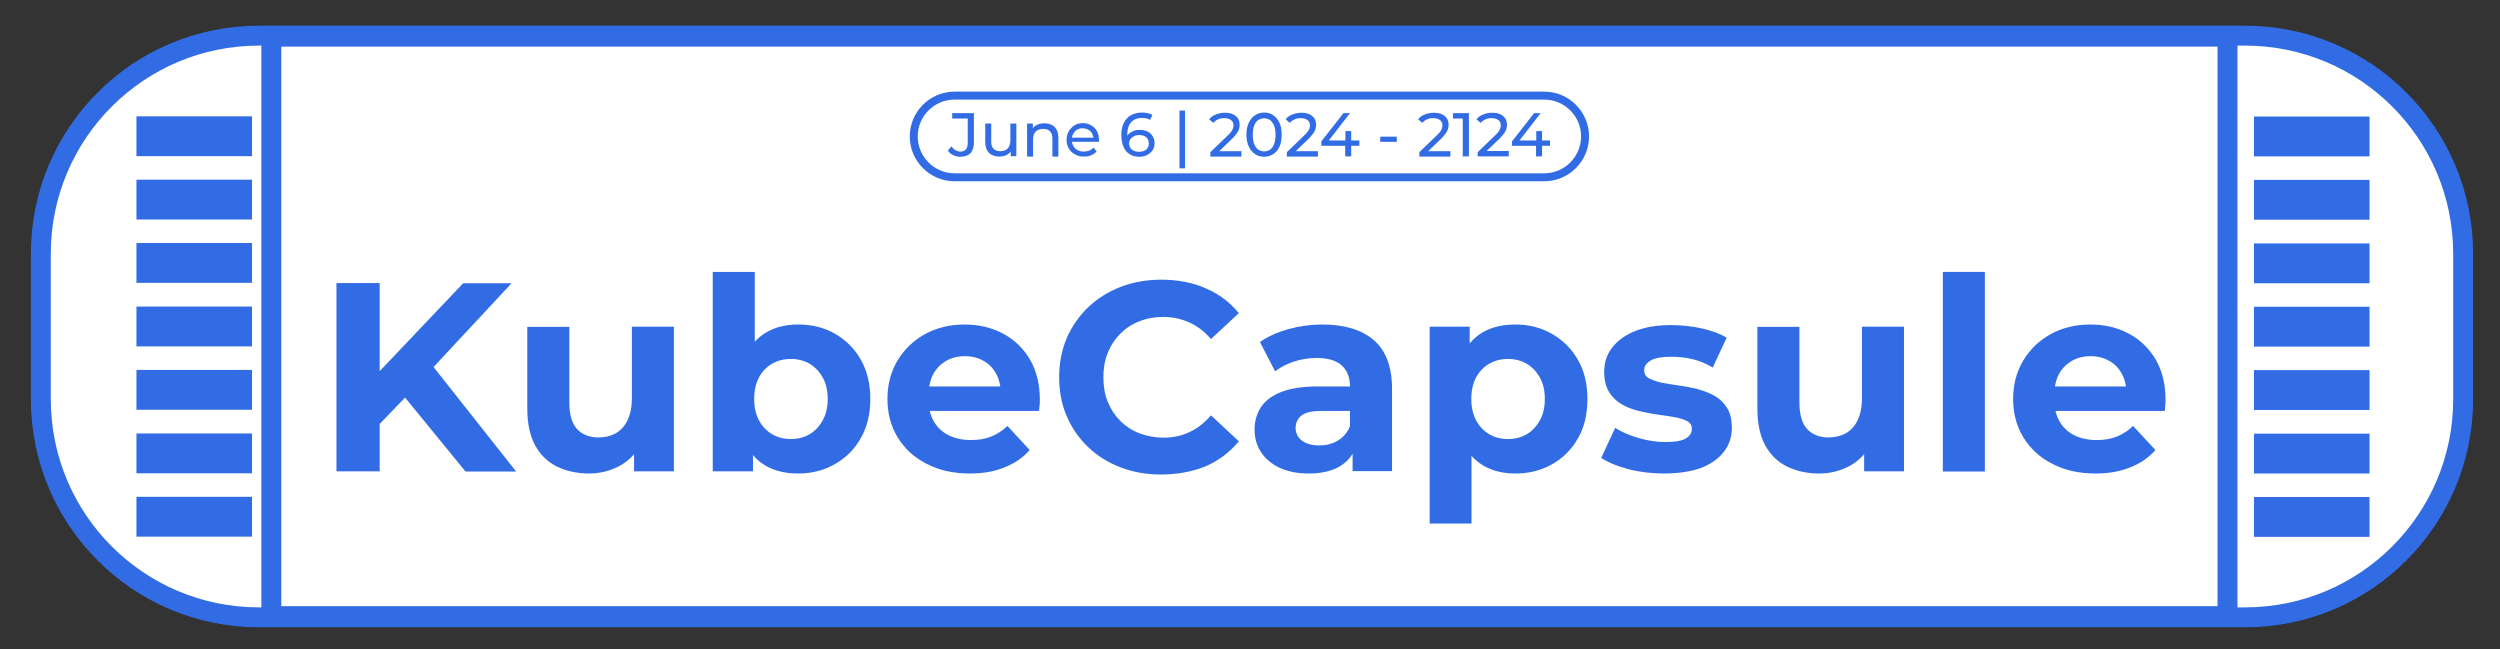 <?xml version="1.0" encoding="utf-8"?>
<!-- Generator: Adobe Illustrator 26.0.0, SVG Export Plug-In . SVG Version: 6.00 Build 0)  -->
<svg version="1.1" id="Layer_1" xmlns="http://www.w3.org/2000/svg" xmlns:xlink="http://www.w3.org/1999/xlink" x="0px" y="0px"
	 viewBox="0 0 1255 326" style="enable-background:new 0 0 1255 326;" xml:space="preserve">
<rect x="0" y="0" width="1255" height="326" fill="#333333" stroke="none"/>
<style type="text/css">
	.st0{fill:none;stroke:#020713;stroke-width:10;stroke-miterlimit:10;}
	.st1{fill:#020713;}
	.st2{fill:none;stroke:#070707;stroke-width:4;stroke-miterlimit:10;}
	.st3{fill:#FFFFFF;stroke:#326CE5;stroke-width:10;stroke-miterlimit:10;}
	.st4{fill:none;stroke:#326CE5;stroke-width:10;stroke-miterlimit:10;}
	.st5{fill:#326CE5;}
	.st6{fill:none;stroke:#326CE5;stroke-width:4;stroke-miterlimit:10;}
	.st7{fill:none;stroke:#FFFFFF;stroke-width:10;stroke-miterlimit:10;}
	.st8{fill:#FFFFFF;}
	.st9{fill:none;stroke:#FFFFFF;stroke-width:4;stroke-miterlimit:10;}
</style>
<path class="st3" d="M1127,309.9H130c-60.5,0-109.5-49-109.5-109.5v-73c0-60.5,49-109.5,109.5-109.5h997
	c60.5,0,109.5,49,109.5,109.5v73C1236.5,260.9,1187.5,309.9,1127,309.9z"/>
<rect x="136.2" y="18.4" class="st4" width="982" height="290.9"/>
<g>
	<path class="st5" d="M168.9,236.6v-94.5h21.7v94.5H168.9z M188.5,215l-1.2-25.2l45.2-47.6h24.3L216,186l-12.1,13L188.5,215z
		 M233.6,236.6L200,195.5l14.3-15.5l44.8,56.7H233.6z"/>
	<path class="st5" d="M295.7,237.7c-6,0-11.4-1.2-16.1-3.5c-4.7-2.3-8.4-5.9-11-10.7c-2.6-4.8-3.9-11-3.9-18.4v-41h21.1v37.9
		c0,6,1.3,10.5,3.8,13.3c2.6,2.8,6.2,4.3,10.9,4.3c3.2,0,6.1-0.7,8.6-2.1c2.5-1.4,4.5-3.6,5.9-6.5c1.4-2.9,2.2-6.6,2.2-11V164h21.1
		v72.6h-20v-20l3.6,5.8c-2.4,5-6,8.8-10.7,11.4C306.4,236.4,301.2,237.7,295.7,237.7z"/>
	<path class="st5" d="M357.8,236.6V136.5h21.1v42.2l-1.3,21.5l0.4,21.6v14.8H357.8z M400.7,237.7c-6.4,0-11.9-1.3-16.5-4
		c-4.6-2.7-8.1-6.8-10.5-12.4c-2.4-5.5-3.6-12.5-3.6-21c0-8.5,1.3-15.6,3.8-21.1c2.6-5.5,6.1-9.6,10.7-12.3c4.6-2.7,9.9-4,16.1-4
		c6.8,0,13,1.5,18.4,4.6c5.4,3.1,9.8,7.4,13,13c3.2,5.6,4.8,12.2,4.8,19.8c0,7.6-1.6,14.1-4.8,19.7c-3.2,5.6-7.5,9.9-13,13
		C413.7,236.1,407.5,237.7,400.7,237.7z M397,220.4c3.5,0,6.6-0.8,9.4-2.4c2.7-1.6,4.9-3.9,6.6-7c1.7-3,2.5-6.6,2.5-10.7
		c0-4.2-0.8-7.8-2.5-10.8c-1.7-3-3.9-5.3-6.6-6.9c-2.7-1.6-5.9-2.4-9.4-2.4c-3.5,0-6.7,0.8-9.4,2.4c-2.8,1.6-5,3.9-6.6,6.9
		c-1.6,3-2.4,6.6-2.4,10.8c0,4.1,0.8,7.7,2.4,10.7c1.6,3,3.8,5.3,6.6,7C390.4,219.6,393.5,220.4,397,220.4z"/>
	<path class="st5" d="M486.9,237.7c-8.3,0-15.5-1.6-21.8-4.9c-6.3-3.2-11.1-7.7-14.5-13.3c-3.4-5.6-5.1-12-5.1-19.2
		c0-7.3,1.7-13.7,5.1-19.4c3.4-5.6,8-10,13.8-13.2c5.8-3.2,12.5-4.8,19.8-4.8c7.1,0,13.5,1.5,19.2,4.5c5.7,3,10.2,7.3,13.6,13
		c3.3,5.6,5,12.4,5,20.2c0,0.8,0,1.7-0.1,2.8c-0.1,1-0.2,2-0.3,2.9h-59V194h47.9l-8.1,3.6c0-3.8-0.8-7.1-2.3-9.9
		c-1.5-2.8-3.6-5-6.3-6.5c-2.7-1.6-5.9-2.4-9.4-2.4c-3.6,0-6.8,0.8-9.5,2.4c-2.7,1.6-4.9,3.8-6.4,6.6c-1.5,2.8-2.3,6.2-2.3,10.1v3.2
		c0,4,0.9,7.4,2.6,10.5c1.8,3,4.2,5.3,7.4,6.9c3.2,1.6,7,2.4,11.3,2.4c3.9,0,7.3-0.6,10.2-1.8c2.9-1.2,5.6-2.9,8-5.3l11.2,12.1
		c-3.3,3.8-7.5,6.7-12.6,8.7C499.3,236.7,493.5,237.7,486.9,237.7z"/>
	<path class="st5" d="M582.8,238.2c-7.3,0-14.1-1.2-20.3-3.6c-6.3-2.4-11.7-5.8-16.3-10.2c-4.6-4.4-8.2-9.6-10.7-15.5
		c-2.6-5.9-3.8-12.5-3.8-19.6c0-7.1,1.3-13.6,3.8-19.6c2.6-5.9,6.2-11.1,10.8-15.5c4.6-4.4,10.1-7.8,16.3-10.2
		c6.2-2.4,13-3.6,20.4-3.6c8.2,0,15.6,1.4,22.2,4.3c6.6,2.8,12.2,7,16.7,12.5l-14,13c-3.2-3.7-6.8-6.5-10.8-8.3
		c-4-1.8-8.3-2.8-13-2.8c-4.4,0-8.5,0.7-12.1,2.2c-3.7,1.4-6.9,3.5-9.6,6.2c-2.7,2.7-4.8,5.9-6.3,9.6c-1.5,3.7-2.2,7.8-2.2,12.3
		c0,4.5,0.7,8.6,2.2,12.3c1.5,3.7,3.6,6.9,6.3,9.6s5.9,4.8,9.6,6.2c3.7,1.4,7.7,2.2,12.1,2.2c4.7,0,9-0.9,13-2.8
		c4-1.8,7.6-4.7,10.8-8.4l14,13c-4.5,5.5-10.1,9.7-16.7,12.6C598.5,236.8,591,238.2,582.8,238.2z"/>
	<path class="st5" d="M656.9,237.7c-5.7,0-10.5-1-14.6-2.9c-4-1.9-7.2-4.6-9.3-7.9c-2.2-3.3-3.2-7.1-3.2-11.2
		c0-4.3,1.1-8.1,3.2-11.3c2.1-3.2,5.5-5.8,10.1-7.6c4.6-1.8,10.6-2.8,18-2.8h19.3v12.3h-17c-5,0-8.3,0.8-10.2,2.4
		c-1.8,1.6-2.8,3.6-2.8,6.1c0,2.7,1.1,4.8,3.2,6.4c2.1,1.6,5,2.4,8.7,2.4c3.5,0,6.7-0.8,9.4-2.5c2.8-1.7,4.8-4.1,6.1-7.4l3.2,9.7
		c-1.5,4.7-4.3,8.2-8.4,10.7C668.5,236.5,663.3,237.7,656.9,237.7z M679,236.6v-14.2l-1.3-3.1V194c0-4.5-1.4-8-4.1-10.5
		c-2.7-2.5-7-3.8-12.6-3.8c-3.9,0-7.7,0.6-11.4,1.8c-3.7,1.2-6.9,2.9-9.5,4.9l-7.6-14.7c4-2.8,8.7-4.9,14.3-6.5
		c5.6-1.5,11.2-2.3,17-2.3c11.1,0,19.7,2.6,25.8,7.8c6.1,5.2,9.2,13.4,9.2,24.4v41.4H679z"/>
	<path class="st5" d="M717.7,262.8V164h20.1v14.8l-0.4,21.6l1.3,21.5v40.9H717.7z M760.7,237.7c-6.1,0-11.5-1.3-16.1-4
		c-4.6-2.7-8.2-6.8-10.7-12.4s-3.8-12.5-3.8-21c0-8.5,1.2-15.6,3.6-21.1c2.4-5.5,5.9-9.6,10.5-12.3c4.6-2.7,10.1-4,16.5-4
		c6.8,0,13,1.6,18.4,4.7c5.4,3.1,9.8,7.4,13,13c3.2,5.6,4.8,12.1,4.8,19.7c0,7.6-1.6,14.3-4.8,19.8c-3.2,5.6-7.5,9.9-13,13
		C773.6,236.2,767.5,237.7,760.7,237.7z M757,220.4c3.5,0,6.6-0.8,9.4-2.4c2.7-1.6,4.9-3.9,6.6-7c1.7-3,2.5-6.6,2.5-10.7
		c0-4.2-0.8-7.8-2.5-10.8c-1.7-3-3.9-5.3-6.6-6.9c-2.7-1.6-5.9-2.4-9.4-2.4s-6.7,0.8-9.4,2.4c-2.8,1.6-5,3.9-6.6,6.9
		c-1.6,3-2.4,6.6-2.4,10.8c0,4.1,0.8,7.7,2.4,10.7c1.6,3,3.8,5.3,6.6,7C750.4,219.6,753.5,220.4,757,220.4z"/>
	<path class="st5" d="M835.3,237.7c-6.2,0-12.2-0.7-17.9-2.2c-5.7-1.5-10.2-3.4-13.6-5.6l7-15.1c3.3,2.1,7.3,3.8,11.8,5.1
		c4.5,1.3,9,2,13.4,2c4.9,0,8.3-0.6,10.3-1.8c2-1.2,3-2.8,3-4.9c0-1.7-0.8-3-2.4-3.8c-1.6-0.9-3.7-1.5-6.3-2
		c-2.6-0.4-5.5-0.9-8.6-1.3c-3.1-0.4-6.2-1.1-9.4-1.8c-3.2-0.8-6-1.9-8.6-3.4c-2.6-1.5-4.7-3.6-6.3-6.2c-1.6-2.6-2.4-6-2.4-10.1
		c0-4.6,1.3-8.6,4-12.1c2.7-3.5,6.5-6.3,11.5-8.3c5-2,11.1-3,18.1-3c4.9,0,10,0.5,15.1,1.6c5.1,1.1,9.4,2.7,12.8,4.7l-7,15
		c-3.5-2.1-7-3.5-10.6-4.3c-3.6-0.8-7-1.1-10.3-1.1c-4.7,0-8.1,0.6-10.3,1.9c-2.2,1.3-3.2,2.9-3.2,4.9c0,1.8,0.8,3.2,2.4,4
		c1.6,0.9,3.7,1.6,6.3,2.2c2.6,0.5,5.5,1,8.6,1.4c3.1,0.4,6.2,1,9.4,1.8c3.1,0.8,6,2,8.6,3.4c2.6,1.5,4.7,3.5,6.3,6.1
		c1.6,2.6,2.4,5.9,2.4,10.1c0,4.5-1.4,8.5-4,11.9c-2.7,3.5-6.6,6.2-11.7,8.2C848.8,236.7,842.6,237.7,835.3,237.7z"/>
	<path class="st5" d="M913.2,237.7c-6,0-11.4-1.2-16.1-3.5c-4.7-2.3-8.4-5.9-11-10.7c-2.6-4.8-3.9-11-3.9-18.4v-41h21.1v37.9
		c0,6,1.3,10.5,3.8,13.3c2.6,2.8,6.2,4.3,10.9,4.3c3.2,0,6.1-0.7,8.6-2.1c2.5-1.4,4.5-3.6,5.9-6.5c1.4-2.9,2.2-6.6,2.2-11V164h21.1
		v72.6h-20v-20l3.6,5.8c-2.4,5-6,8.8-10.7,11.4C923.9,236.4,918.8,237.7,913.2,237.7z"/>
	<path class="st5" d="M975.3,236.6V136.5h21.1v100.2H975.3z"/>
	<path class="st5" d="M1052,237.7c-8.3,0-15.5-1.6-21.8-4.9c-6.3-3.2-11.1-7.7-14.5-13.3c-3.4-5.6-5.1-12-5.1-19.2
		c0-7.3,1.7-13.7,5.1-19.4c3.4-5.6,8-10,13.8-13.2c5.8-3.2,12.5-4.8,19.8-4.8c7.1,0,13.5,1.5,19.2,4.5c5.7,3,10.2,7.3,13.6,13
		c3.3,5.6,5,12.4,5,20.2c0,0.8,0,1.7-0.1,2.8c-0.1,1-0.2,2-0.3,2.9h-59V194h47.9l-8.1,3.6c0-3.8-0.8-7.1-2.3-9.9
		c-1.5-2.8-3.6-5-6.3-6.5c-2.7-1.6-5.9-2.4-9.4-2.4c-3.6,0-6.8,0.8-9.5,2.4c-2.7,1.6-4.9,3.8-6.4,6.6c-1.5,2.8-2.3,6.2-2.3,10.1v3.2
		c0,4,0.9,7.4,2.6,10.5c1.8,3,4.2,5.3,7.4,6.9c3.2,1.6,7,2.4,11.3,2.4c3.9,0,7.3-0.6,10.2-1.8c2.9-1.2,5.6-2.9,8-5.3l11.2,12.1
		c-3.3,3.8-7.5,6.7-12.6,8.7C1064.3,236.7,1058.5,237.7,1052,237.7z"/>
</g>
<g>
	<rect x="68.5" y="58.4" class="st5" width="58" height="20"/>
	<rect x="68.5" y="90.2" class="st5" width="58" height="20"/>
	<rect x="68.5" y="122" class="st5" width="58" height="20"/>
	<rect x="68.5" y="153.9" class="st5" width="58" height="20"/>
	<rect x="68.5" y="185.7" class="st5" width="58" height="20"/>
	<rect x="68.5" y="217.6" class="st5" width="58" height="20"/>
	<rect x="68.5" y="249.4" class="st5" width="58" height="20"/>
</g>
<g>
	<rect x="1131.5" y="58.5" class="st5" width="58" height="20"/>
	<rect x="1131.5" y="90.3" class="st5" width="58" height="20"/>
	<rect x="1131.5" y="122.2" class="st5" width="58" height="20"/>
	<rect x="1131.5" y="154" class="st5" width="58" height="20"/>
	<rect x="1131.5" y="185.8" class="st5" width="58" height="20"/>
	<rect x="1131.5" y="217.7" class="st5" width="58" height="20"/>
	<rect x="1131.5" y="249.5" class="st5" width="58" height="20"/>
</g>
<path class="st6" d="M775.2,89h-296c-11.3,0-20.5-9.2-20.5-20.5v0c0-11.3,9.2-20.5,20.5-20.5h296c11.3,0,20.5,9.2,20.5,20.5v0
	C795.7,79.8,786.5,89,775.2,89z"/>
<g>
	<path class="st5" d="M482.1,78.7c-1.3,0-2.5-0.3-3.6-0.8c-1.1-0.5-2-1.3-2.7-2.3l1.8-2.1c0.6,0.8,1.3,1.5,2,1.9
		c0.8,0.4,1.6,0.7,2.5,0.7c2.5,0,3.7-1.5,3.7-4.4V59.5H478v-2.7h10.9v14.7c0,2.4-0.6,4.2-1.7,5.4C486,78.1,484.3,78.7,482.1,78.7z"
		/>
	<path class="st5" d="M501.7,78.6c-1.4,0-2.6-0.3-3.7-0.8s-1.9-1.3-2.5-2.4c-0.6-1.1-0.9-2.4-0.9-4V62h3v9.1c0,1.6,0.4,2.8,1.2,3.6
		c0.8,0.8,1.9,1.2,3.3,1.2c1,0,1.9-0.2,2.7-0.6c0.8-0.4,1.4-1,1.8-1.9c0.4-0.8,0.6-1.8,0.6-3V62h3v16.4h-2.8V74l0.5,1.2
		c-0.5,1.1-1.3,1.9-2.4,2.5S503,78.6,501.7,78.6z"/>
	<path class="st5" d="M524.5,61.9c1.3,0,2.5,0.3,3.5,0.8s1.8,1.3,2.4,2.4c0.6,1.1,0.9,2.4,0.9,4v9.5h-3v-9.1c0-1.6-0.4-2.8-1.2-3.6
		c-0.8-0.8-1.9-1.2-3.3-1.2c-1.1,0-2,0.2-2.8,0.6c-0.8,0.4-1.4,1-1.8,1.8c-0.4,0.8-0.6,1.8-0.6,3v8.5h-3V62h2.9v4.4l-0.5-1.2
		c0.5-1.1,1.4-1.9,2.5-2.5S523.1,61.9,524.5,61.9z"/>
	<path class="st5" d="M544.2,78.6c-1.8,0-3.3-0.4-4.6-1.1c-1.3-0.7-2.4-1.7-3.1-3c-0.7-1.3-1.1-2.7-1.1-4.3c0-1.6,0.4-3.1,1.1-4.3
		s1.7-2.2,2.9-3s2.7-1.1,4.2-1.1c1.6,0,3,0.4,4.2,1.1c1.2,0.7,2.2,1.7,2.9,3c0.7,1.3,1,2.8,1,4.4c0,0.1,0,0.3,0,0.4s0,0.3,0,0.5h-14
		v-2.1h12.4l-1.2,0.7c0-1.1-0.2-2-0.7-2.8c-0.5-0.8-1.1-1.5-1.9-1.9s-1.7-0.7-2.8-0.7c-1,0-2,0.2-2.8,0.7s-1.4,1.1-1.9,2
		c-0.5,0.8-0.7,1.8-0.7,2.9v0.5c0,1.1,0.3,2.1,0.8,2.9c0.5,0.9,1.2,1.5,2.1,2c0.9,0.5,2,0.7,3.1,0.7c1,0,1.9-0.2,2.7-0.5
		c0.8-0.3,1.5-0.8,2.1-1.5l1.6,1.9c-0.7,0.9-1.7,1.5-2.8,2C546.8,78.4,545.6,78.6,544.2,78.6z"/>
	<path class="st5" d="M572,78.7c-1.9,0-3.6-0.4-4.9-1.3c-1.4-0.8-2.4-2.1-3.1-3.7s-1.1-3.6-1.1-5.9c0-2.5,0.4-4.5,1.3-6.2
		c0.9-1.7,2.1-3,3.6-3.8s3.3-1.3,5.3-1.3c1,0,2,0.1,3,0.3c0.9,0.2,1.8,0.5,2.4,1l-1.2,2.4c-0.6-0.4-1.2-0.7-1.9-0.8
		s-1.5-0.2-2.2-0.2c-2.2,0-4,0.7-5.3,2.1c-1.3,1.4-2,3.4-2,6.1c0,0.4,0,1,0.1,1.5c0,0.6,0.1,1.2,0.3,1.8l-1.1-1.1
		c0.3-1,0.8-1.8,1.5-2.4c0.7-0.7,1.5-1.1,2.4-1.5s2-0.5,3.1-0.5c1.4,0,2.7,0.3,3.8,0.8c1.1,0.5,2,1.3,2.6,2.3c0.6,1,1,2.1,1,3.5
		c0,1.4-0.3,2.6-1,3.6s-1.6,1.8-2.8,2.4C574.7,78.4,573.4,78.7,572,78.7z M571.9,76.2c1,0,1.8-0.2,2.5-0.5s1.3-0.8,1.7-1.5
		c0.4-0.6,0.6-1.4,0.6-2.2c0-1.3-0.4-2.3-1.3-3.1c-0.9-0.8-2.1-1.1-3.6-1.1c-1,0-1.9,0.2-2.6,0.6c-0.7,0.4-1.3,0.9-1.8,1.5
		c-0.4,0.6-0.6,1.3-0.6,2.2c0,0.7,0.2,1.4,0.6,2.1c0.4,0.6,1,1.1,1.7,1.5C569.8,76,570.7,76.2,571.9,76.2z"/>
	<path class="st5" d="M592.1,84.5v-29h2.8v29H592.1z"/>
	<path class="st5" d="M607.6,78.5v-2.1l8.8-8.5c0.8-0.7,1.4-1.4,1.8-2c0.4-0.6,0.6-1.1,0.8-1.6c0.1-0.5,0.2-1,0.2-1.4
		c0-1.1-0.4-2-1.2-2.6c-0.8-0.6-1.9-1-3.4-1c-1.2,0-2.2,0.2-3.1,0.6c-0.9,0.4-1.7,1-2.4,1.8l-2.1-1.8c0.8-1.1,1.9-1.9,3.3-2.4
		c1.4-0.6,2.9-0.9,4.6-0.9c1.5,0,2.8,0.2,3.9,0.7c1.1,0.5,2,1.2,2.6,2.1c0.6,0.9,0.9,2,0.9,3.2c0,0.7-0.1,1.4-0.3,2.1
		c-0.2,0.7-0.5,1.4-1.1,2.2c-0.5,0.8-1.3,1.6-2.2,2.6l-7.9,7.6l-0.7-1.2h13.1v2.7H607.6z"/>
	<path class="st5" d="M634.6,78.7c-1.7,0-3.2-0.4-4.5-1.3s-2.4-2.1-3.2-3.8c-0.8-1.7-1.2-3.7-1.2-6c0-2.4,0.4-4.4,1.2-6
		c0.8-1.7,1.8-2.9,3.2-3.8s2.8-1.3,4.5-1.3c1.7,0,3.2,0.4,4.5,1.3c1.3,0.9,2.4,2.1,3.2,3.8c0.8,1.7,1.1,3.7,1.1,6
		c0,2.4-0.4,4.4-1.1,6c-0.8,1.7-1.8,2.9-3.2,3.8C637.7,78.3,636.2,78.7,634.6,78.7z M634.6,76c1.1,0,2.1-0.3,3-0.9
		c0.9-0.6,1.5-1.5,2-2.8c0.5-1.2,0.7-2.8,0.7-4.6c0-1.8-0.2-3.4-0.7-4.6c-0.5-1.2-1.2-2.2-2-2.8c-0.9-0.6-1.9-0.9-3-0.9
		s-2.1,0.3-3,0.9s-1.5,1.5-2,2.8c-0.5,1.2-0.7,2.8-0.7,4.6c0,1.8,0.2,3.4,0.7,4.6c0.5,1.2,1.2,2.2,2,2.8
		C632.4,75.6,633.4,76,634.6,76z"/>
	<path class="st5" d="M646,78.5v-2.1l8.8-8.5c0.8-0.7,1.4-1.4,1.8-2c0.4-0.6,0.6-1.1,0.8-1.6c0.1-0.5,0.2-1,0.2-1.4
		c0-1.1-0.4-2-1.2-2.6c-0.8-0.6-1.9-1-3.4-1c-1.2,0-2.2,0.2-3.1,0.6c-0.9,0.4-1.7,1-2.4,1.8l-2.1-1.8c0.8-1.1,1.9-1.9,3.3-2.4
		c1.4-0.6,2.9-0.9,4.6-0.9c1.5,0,2.8,0.2,3.9,0.7c1.1,0.5,2,1.2,2.6,2.1c0.6,0.9,0.9,2,0.9,3.2c0,0.7-0.1,1.4-0.3,2.1
		c-0.2,0.7-0.5,1.4-1.1,2.2s-1.3,1.6-2.2,2.6l-7.9,7.6l-0.7-1.2h13.1v2.7H646z"/>
	<path class="st5" d="M663.3,73.1V71l11.1-14.2h3.3l-11,14.2l-1.6-0.5h17.3v2.7H663.3z M675.3,78.5v-5.3l0.1-2.7v-4.7h2.9v12.7
		H675.3z"/>
	<path class="st5" d="M692.9,71.2v-2.6h8.3v2.6H692.9z"/>
	<path class="st5" d="M712.5,78.5v-2.1l8.8-8.5c0.8-0.7,1.4-1.4,1.8-2c0.4-0.6,0.6-1.1,0.8-1.6c0.1-0.5,0.2-1,0.2-1.4
		c0-1.1-0.4-2-1.2-2.6c-0.8-0.6-1.9-1-3.4-1c-1.2,0-2.2,0.2-3.1,0.6c-0.9,0.4-1.7,1-2.4,1.8l-2.1-1.8c0.8-1.1,1.9-1.9,3.3-2.4
		c1.4-0.6,2.9-0.9,4.6-0.9c1.5,0,2.8,0.2,3.9,0.7c1.1,0.5,2,1.2,2.6,2.1c0.6,0.9,0.9,2,0.9,3.2c0,0.7-0.1,1.4-0.3,2.1
		c-0.2,0.7-0.5,1.4-1.1,2.2s-1.3,1.6-2.2,2.6l-7.9,7.6l-0.7-1.2h13.1v2.7H712.5z"/>
	<path class="st5" d="M734.3,78.5V58l1.3,1.5h-6.2v-2.7h8v21.7H734.3z"/>
	<path class="st5" d="M741.8,78.5v-2.1l8.8-8.5c0.8-0.7,1.4-1.4,1.8-2c0.4-0.6,0.6-1.1,0.8-1.6c0.1-0.5,0.2-1,0.2-1.4
		c0-1.1-0.4-2-1.2-2.6c-0.8-0.6-1.9-1-3.4-1c-1.2,0-2.2,0.2-3.1,0.6c-0.9,0.4-1.7,1-2.4,1.8l-2.1-1.8c0.8-1.1,1.9-1.9,3.3-2.4
		c1.4-0.6,2.9-0.9,4.6-0.9c1.5,0,2.8,0.2,3.9,0.7c1.1,0.5,2,1.2,2.6,2.1c0.6,0.9,0.9,2,0.9,3.2c0,0.7-0.1,1.4-0.3,2.1
		c-0.2,0.7-0.5,1.4-1.1,2.2s-1.3,1.6-2.2,2.6L745,77l-0.7-1.2h13.1v2.7H741.8z"/>
	<path class="st5" d="M759,73.1V71l11.1-14.2h3.3l-11,14.2l-1.6-0.5h17.3v2.7H759z M771.1,78.5v-5.3l0.1-2.7v-4.7h2.9v12.7H771.1z"
		/>
</g>
</svg>
